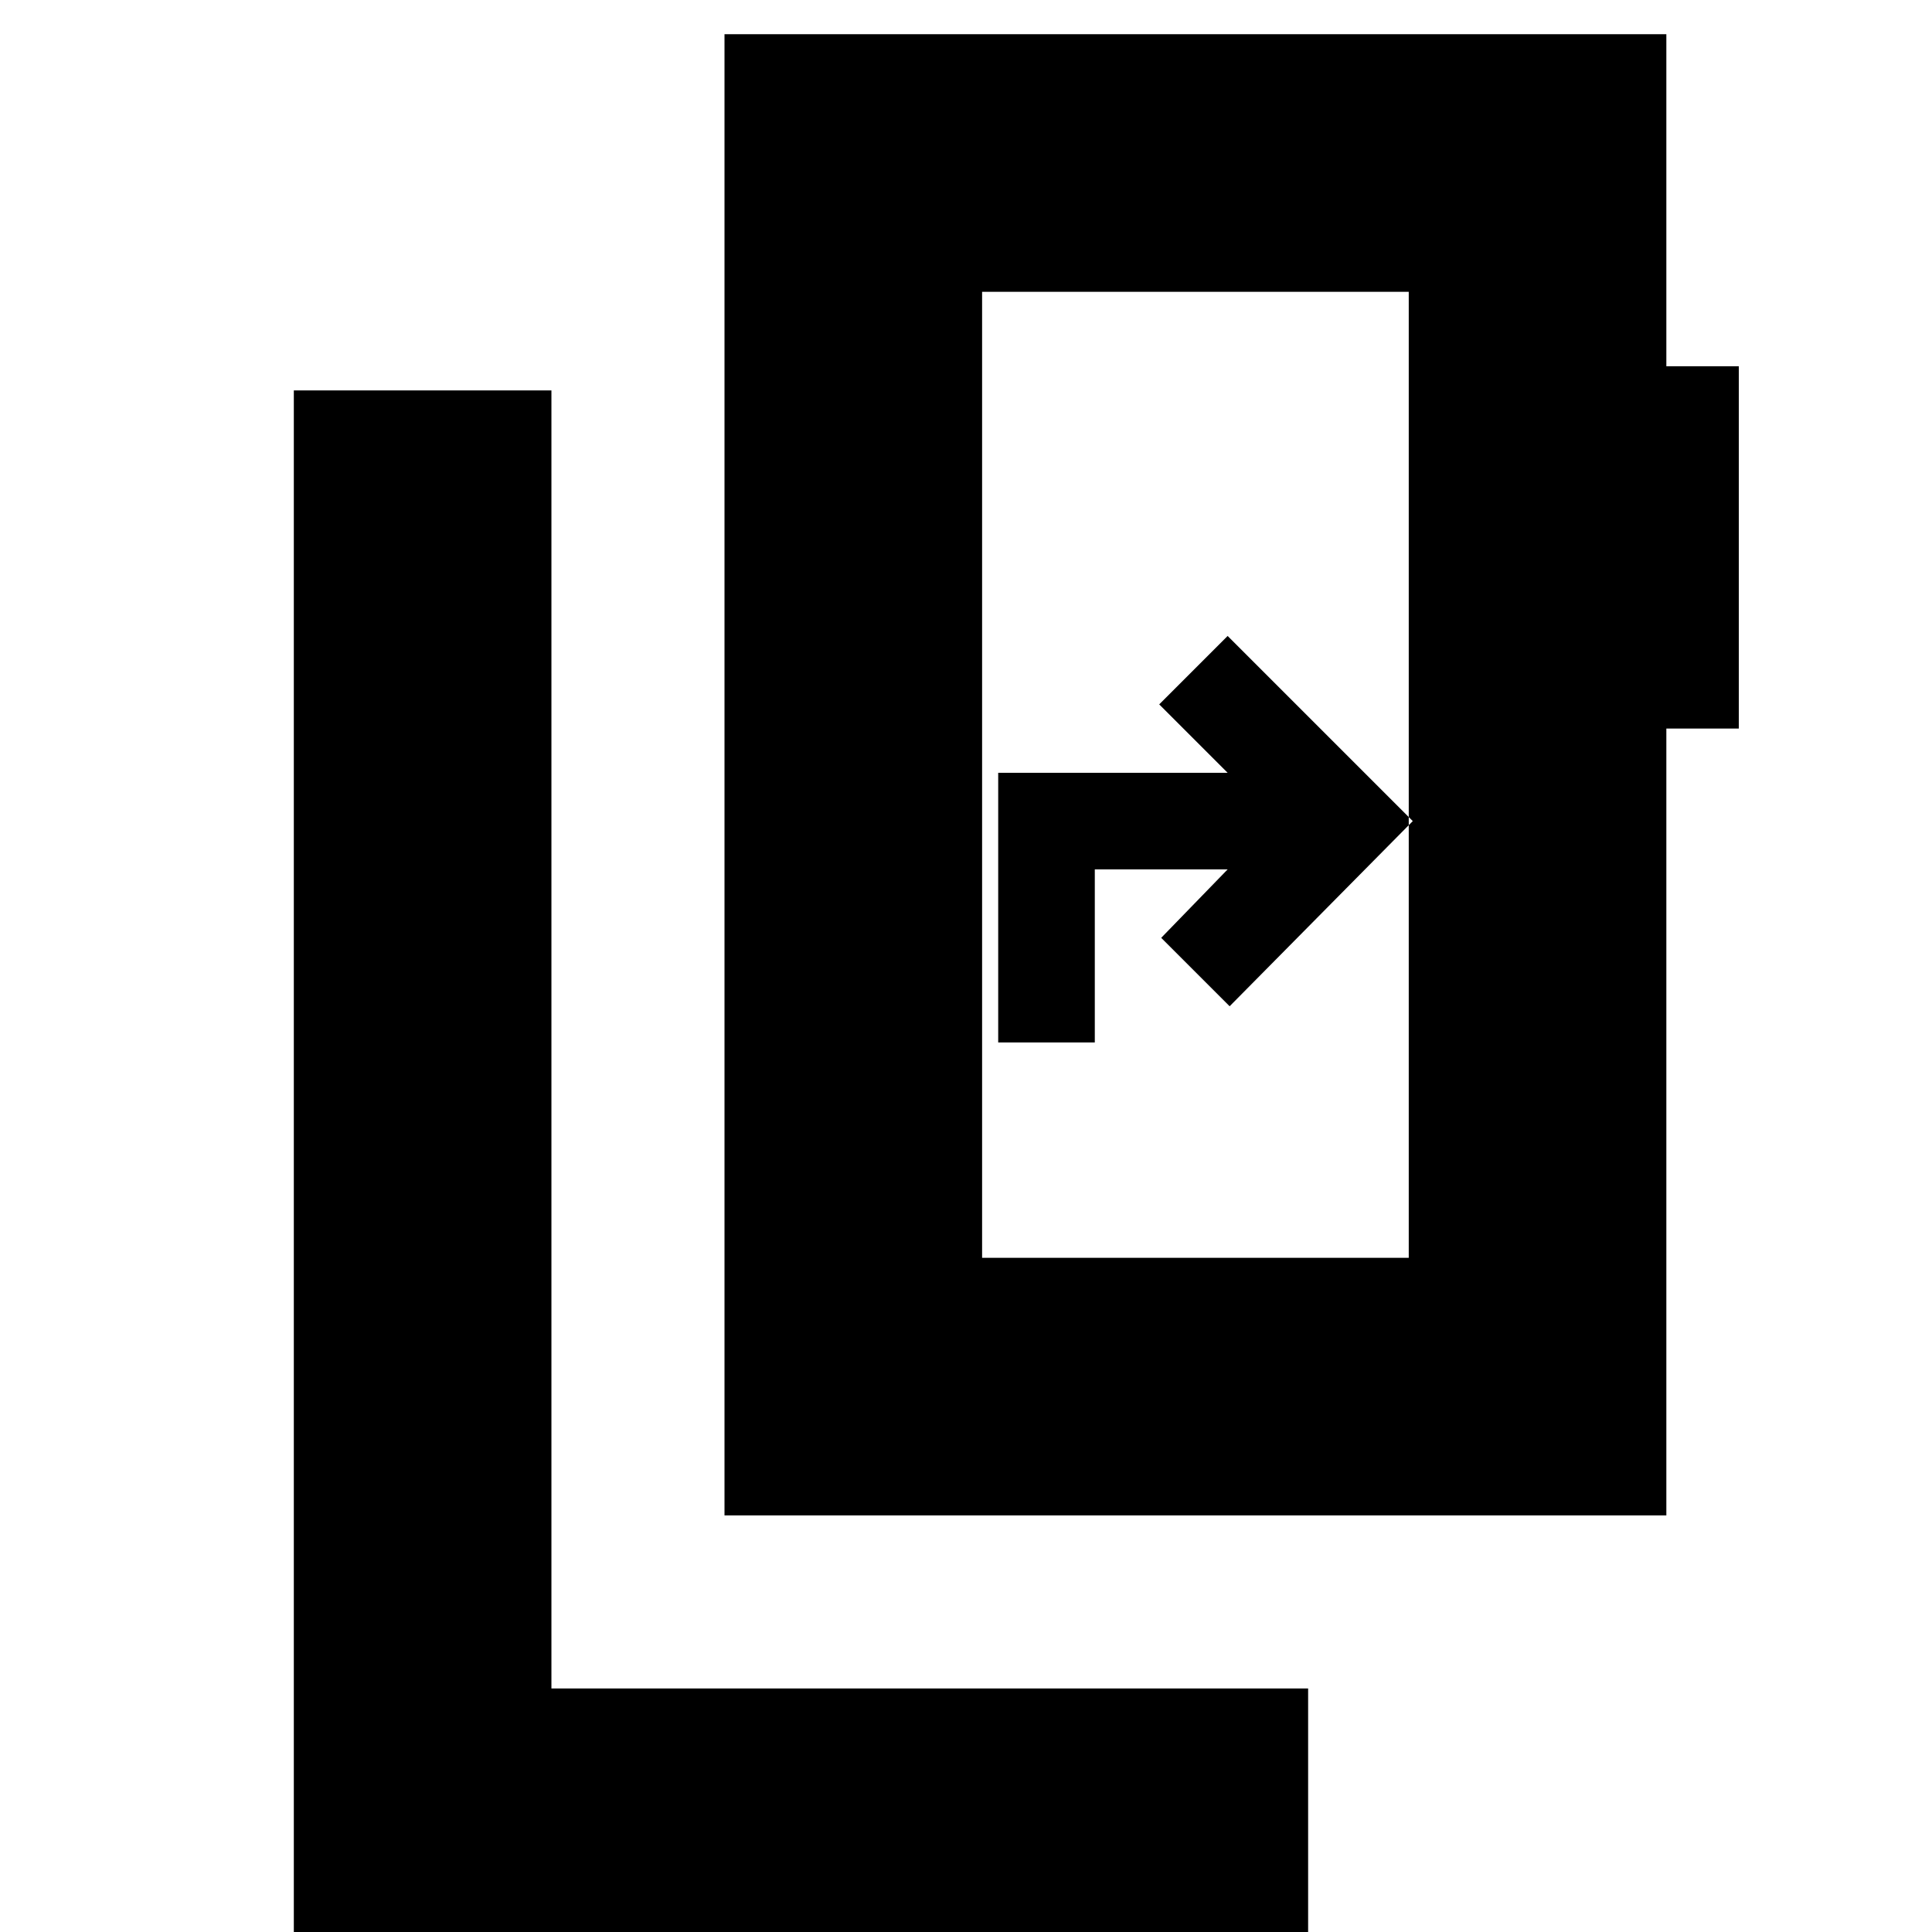 <svg xmlns="http://www.w3.org/2000/svg" height="20" viewBox="0 -960 960 960" width="20"><path d="M146 7v-773h128v645h376V7H146Zm554-342v-480H488v480h212ZM488-815v480-480ZM360-207v-736h468v165h36v180h-36v391H360Zm136-235h48v-86h66l-33 34 34 34 91-92-92-92-34 34 34 34H496v134Z"/></svg>